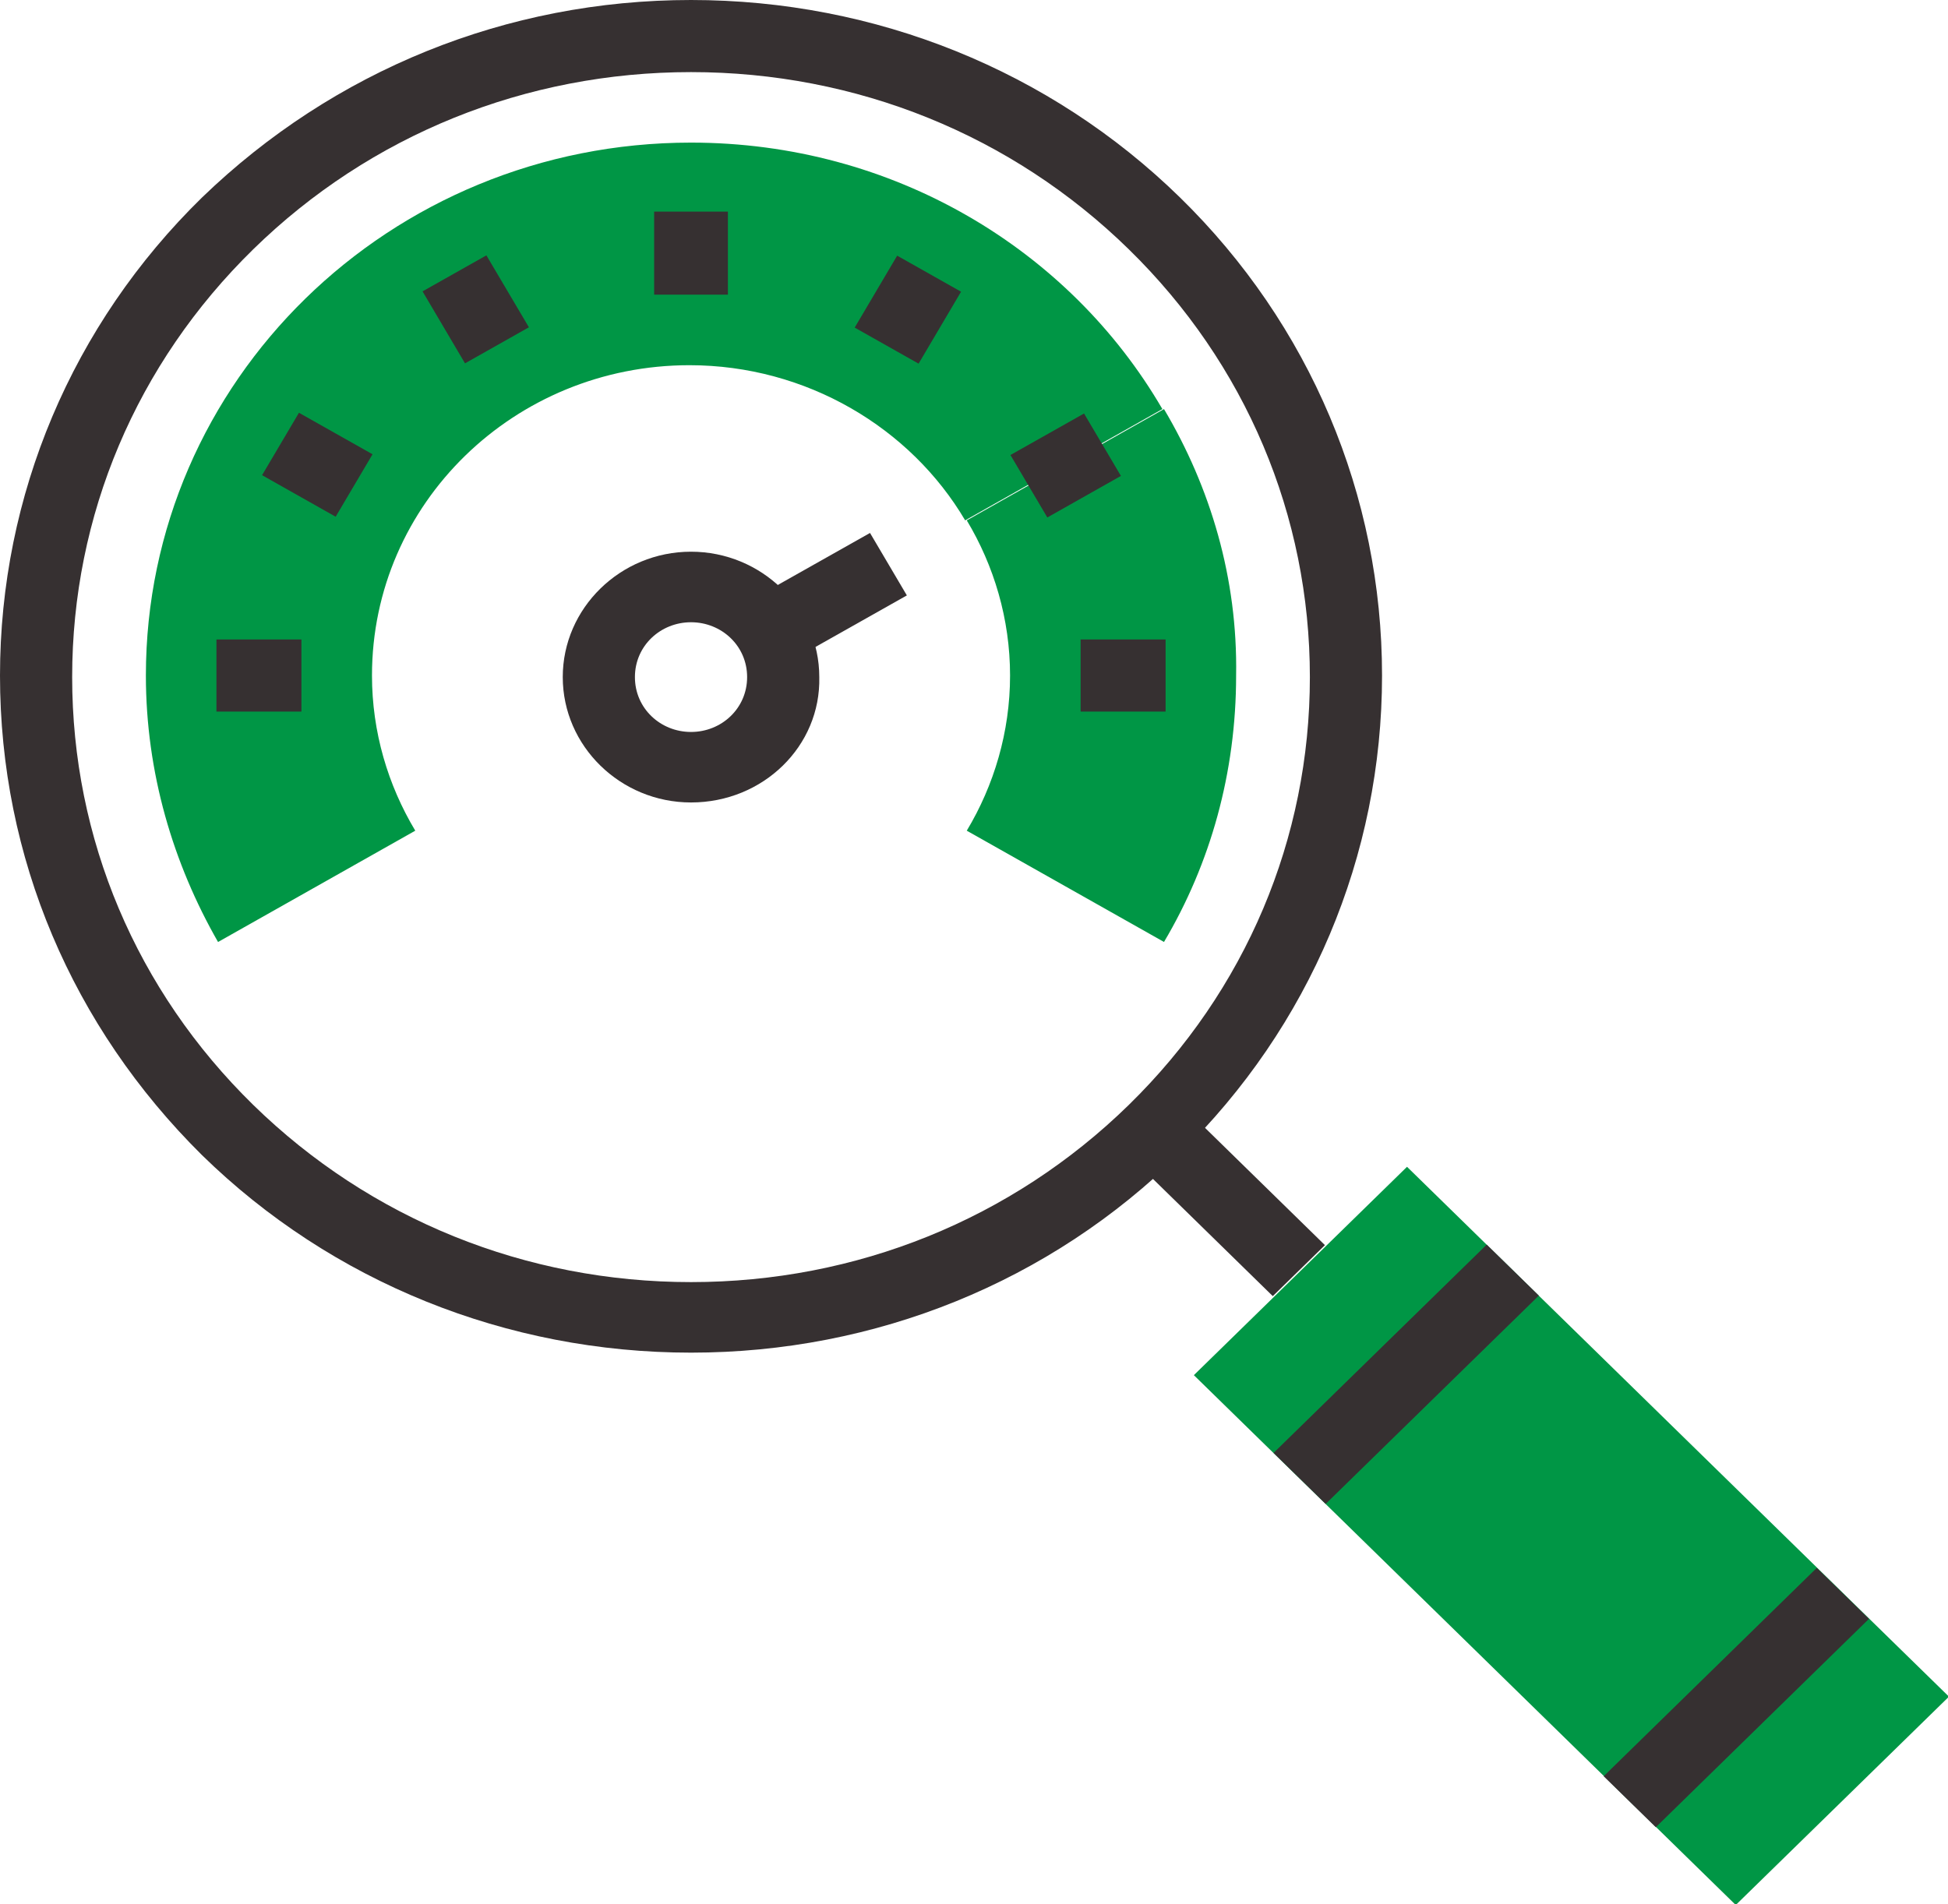 <svg width="45" height="44" viewBox="0 0 45 44" fill="none" xmlns="http://www.w3.org/2000/svg">
<g clip-path="url(#clip0)">
<path d="M15.963 3.295C9 3.295 3.37 8.8 3.37 15.608C3.37 17.853 4 19.954 5.037 21.765L9.593 19.193C8.963 18.143 8.593 16.912 8.593 15.608C8.593 11.625 11.889 8.438 15.926 8.438C18.63 8.438 21.037 9.886 22.296 12.023L26.852 9.452C24.704 5.758 20.63 3.295 15.963 3.295Z" fill="#009645"/>
<path d="M26.889 9.452L22.333 12.023C22.963 13.073 23.333 14.304 23.333 15.608C23.333 16.912 22.963 18.143 22.333 19.193L26.889 21.764C27.963 19.954 28.555 17.853 28.555 15.608C28.593 13.363 27.963 11.262 26.889 9.452Z" fill="#009645"/>
<path d="M16.815 4.889H15.111V6.808H16.815V4.889Z" fill="#363031"/>
<path d="M11.236 5.9L9.761 6.732L10.742 8.395L12.218 7.562L11.236 5.9Z" fill="#363031"/>
<path d="M6.906 9.537L6.054 10.979L7.754 11.939L8.606 10.496L6.906 9.537Z" fill="#363031"/>
<path d="M6.963 14.775H5V16.441H6.963V14.775Z" fill="#363031"/>
<path d="M26.926 14.775H24.963V16.441H26.926V14.775Z" fill="#363031"/>
<path d="M25.042 9.554L23.342 10.513L24.194 11.956L25.894 10.996L25.042 9.554Z" fill="#363031"/>
<path d="M20.725 5.907L19.744 7.569L21.22 8.402L22.201 6.74L20.725 5.907Z" fill="#363031"/>
<path d="M15.963 18.541C14.333 18.541 13 17.238 13 15.644C13 14.051 14.333 12.747 15.963 12.747C17.593 12.747 18.926 14.051 18.926 15.644C18.963 17.238 17.63 18.541 15.963 18.541ZM15.963 14.377C15.259 14.377 14.667 14.92 14.667 15.644C14.667 16.369 15.259 16.912 15.963 16.912C16.667 16.912 17.259 16.369 17.259 15.644C17.259 14.92 16.667 14.377 15.963 14.377Z" fill="#363031"/>
<path d="M20.098 12.314L17.371 13.852L18.222 15.295L20.949 13.757L20.098 12.314Z" fill="#363031"/>
<path d="M15.963 31.253C11.704 31.253 7.667 29.623 4.667 26.69C1.667 23.72 0 19.809 0 15.608C0 11.444 1.667 7.496 4.667 4.563C7.704 1.63 11.704 0 15.963 0C20.222 0 24.259 1.63 27.259 4.563C30.259 7.496 31.926 11.444 31.926 15.608C31.926 19.773 30.259 23.72 27.259 26.654C24.259 29.623 20.222 31.253 15.963 31.253ZM15.963 1.666C12.148 1.666 8.556 3.114 5.852 5.758C3.148 8.402 1.667 11.914 1.667 15.644C1.667 19.375 3.148 22.887 5.852 25.531C8.556 28.174 12.148 29.623 15.963 29.623C19.778 29.623 23.37 28.174 26.074 25.531C28.778 22.887 30.259 19.375 30.259 15.644C30.259 11.914 28.778 8.402 26.074 5.758C23.37 3.114 19.778 1.666 15.963 1.666Z" fill="#363031"/>
<path d="M27.256 25.491L26.051 26.669L29.402 29.947L30.607 28.769L27.256 25.491Z" fill="#363031"/>
<path d="M32.503 26.959L27.579 31.773L40.097 44.015L45.022 39.201L32.503 26.959Z" fill="#009645"/>
<path d="M34.344 28.757L29.42 33.57L30.624 34.748L35.548 29.935L34.344 28.757Z" fill="#363031"/>
<path d="M41.969 36.226L37.046 41.04L38.25 42.218L43.174 37.404L41.969 36.226Z" fill="#363031"/>
</g>
<defs>
<clipPath id="clip0">
<rect width="45" height="44" fill="white"/>
</clipPath>
</defs>
</svg>
